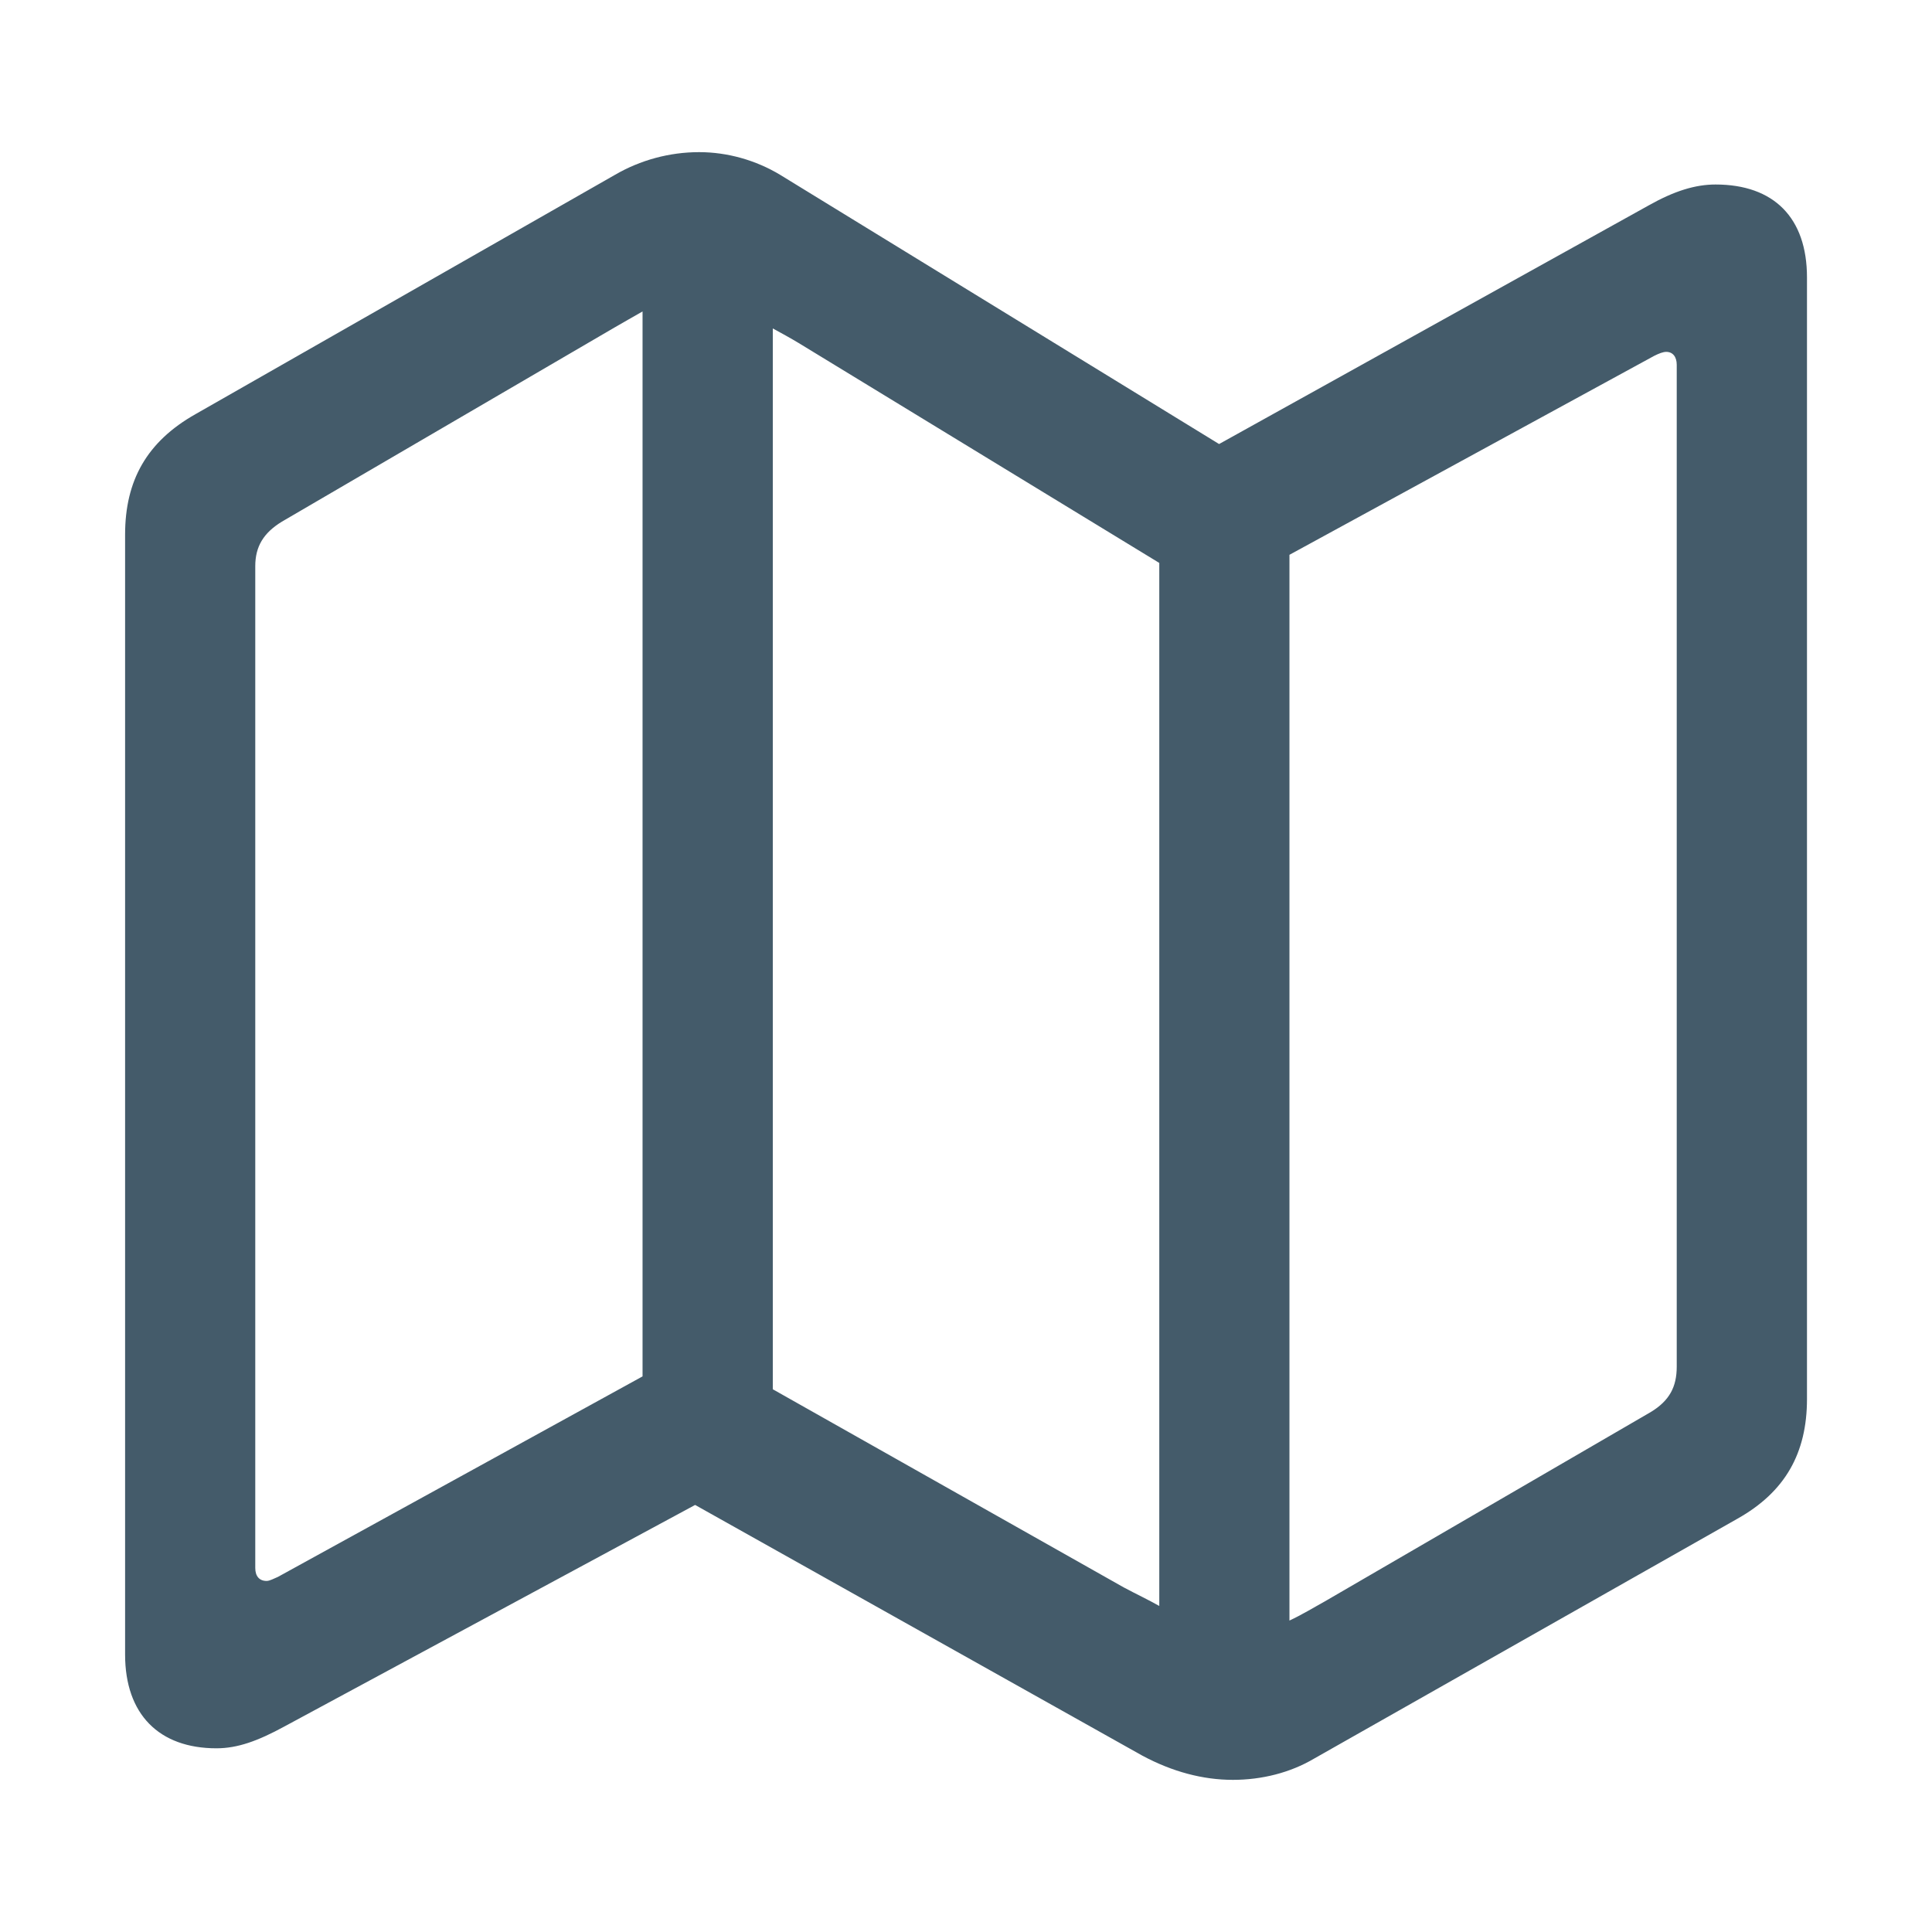 <svg width="24" height="24" viewBox="0 0 24 24" fill="none" xmlns="http://www.w3.org/2000/svg">
<path d="M15.315 22.11C15.677 22.11 16.028 22.02 16.319 21.849L21.583 18.866C22.175 18.534 22.447 18.052 22.447 17.379V3.447C22.447 2.704 22.035 2.292 21.311 2.292C21.06 2.292 20.799 2.372 20.478 2.553L15.144 5.516L9.69 2.171C9.389 1.99 9.037 1.89 8.685 1.89C8.314 1.89 7.952 1.99 7.641 2.171L2.428 5.145C1.825 5.486 1.554 5.968 1.554 6.641V20.553C1.554 21.296 1.976 21.718 2.689 21.718C2.95 21.718 3.201 21.628 3.533 21.447L8.635 18.695L14.19 21.809C14.562 22.009 14.943 22.11 15.315 22.11ZM3.312 19.639C3.221 19.639 3.171 19.579 3.171 19.478V7.033C3.171 6.792 3.271 6.621 3.502 6.48L7.631 4.07C7.751 3.999 7.862 3.939 7.982 3.869V17.098L3.452 19.589C3.402 19.609 3.352 19.639 3.312 19.639ZM14.401 19.95C14.26 19.87 14.11 19.8 13.959 19.719L9.6 17.258V4.08C9.71 4.14 9.82 4.2 9.921 4.261L14.401 6.993V19.95ZM16.018 20.131V6.892L20.548 4.421C20.608 4.391 20.659 4.371 20.699 4.371C20.779 4.371 20.829 4.431 20.829 4.532V16.977C20.829 17.228 20.739 17.399 20.508 17.54L16.48 19.88C16.319 19.97 16.169 20.061 16.018 20.131Z" fill="#445B6A"/>
</svg>
